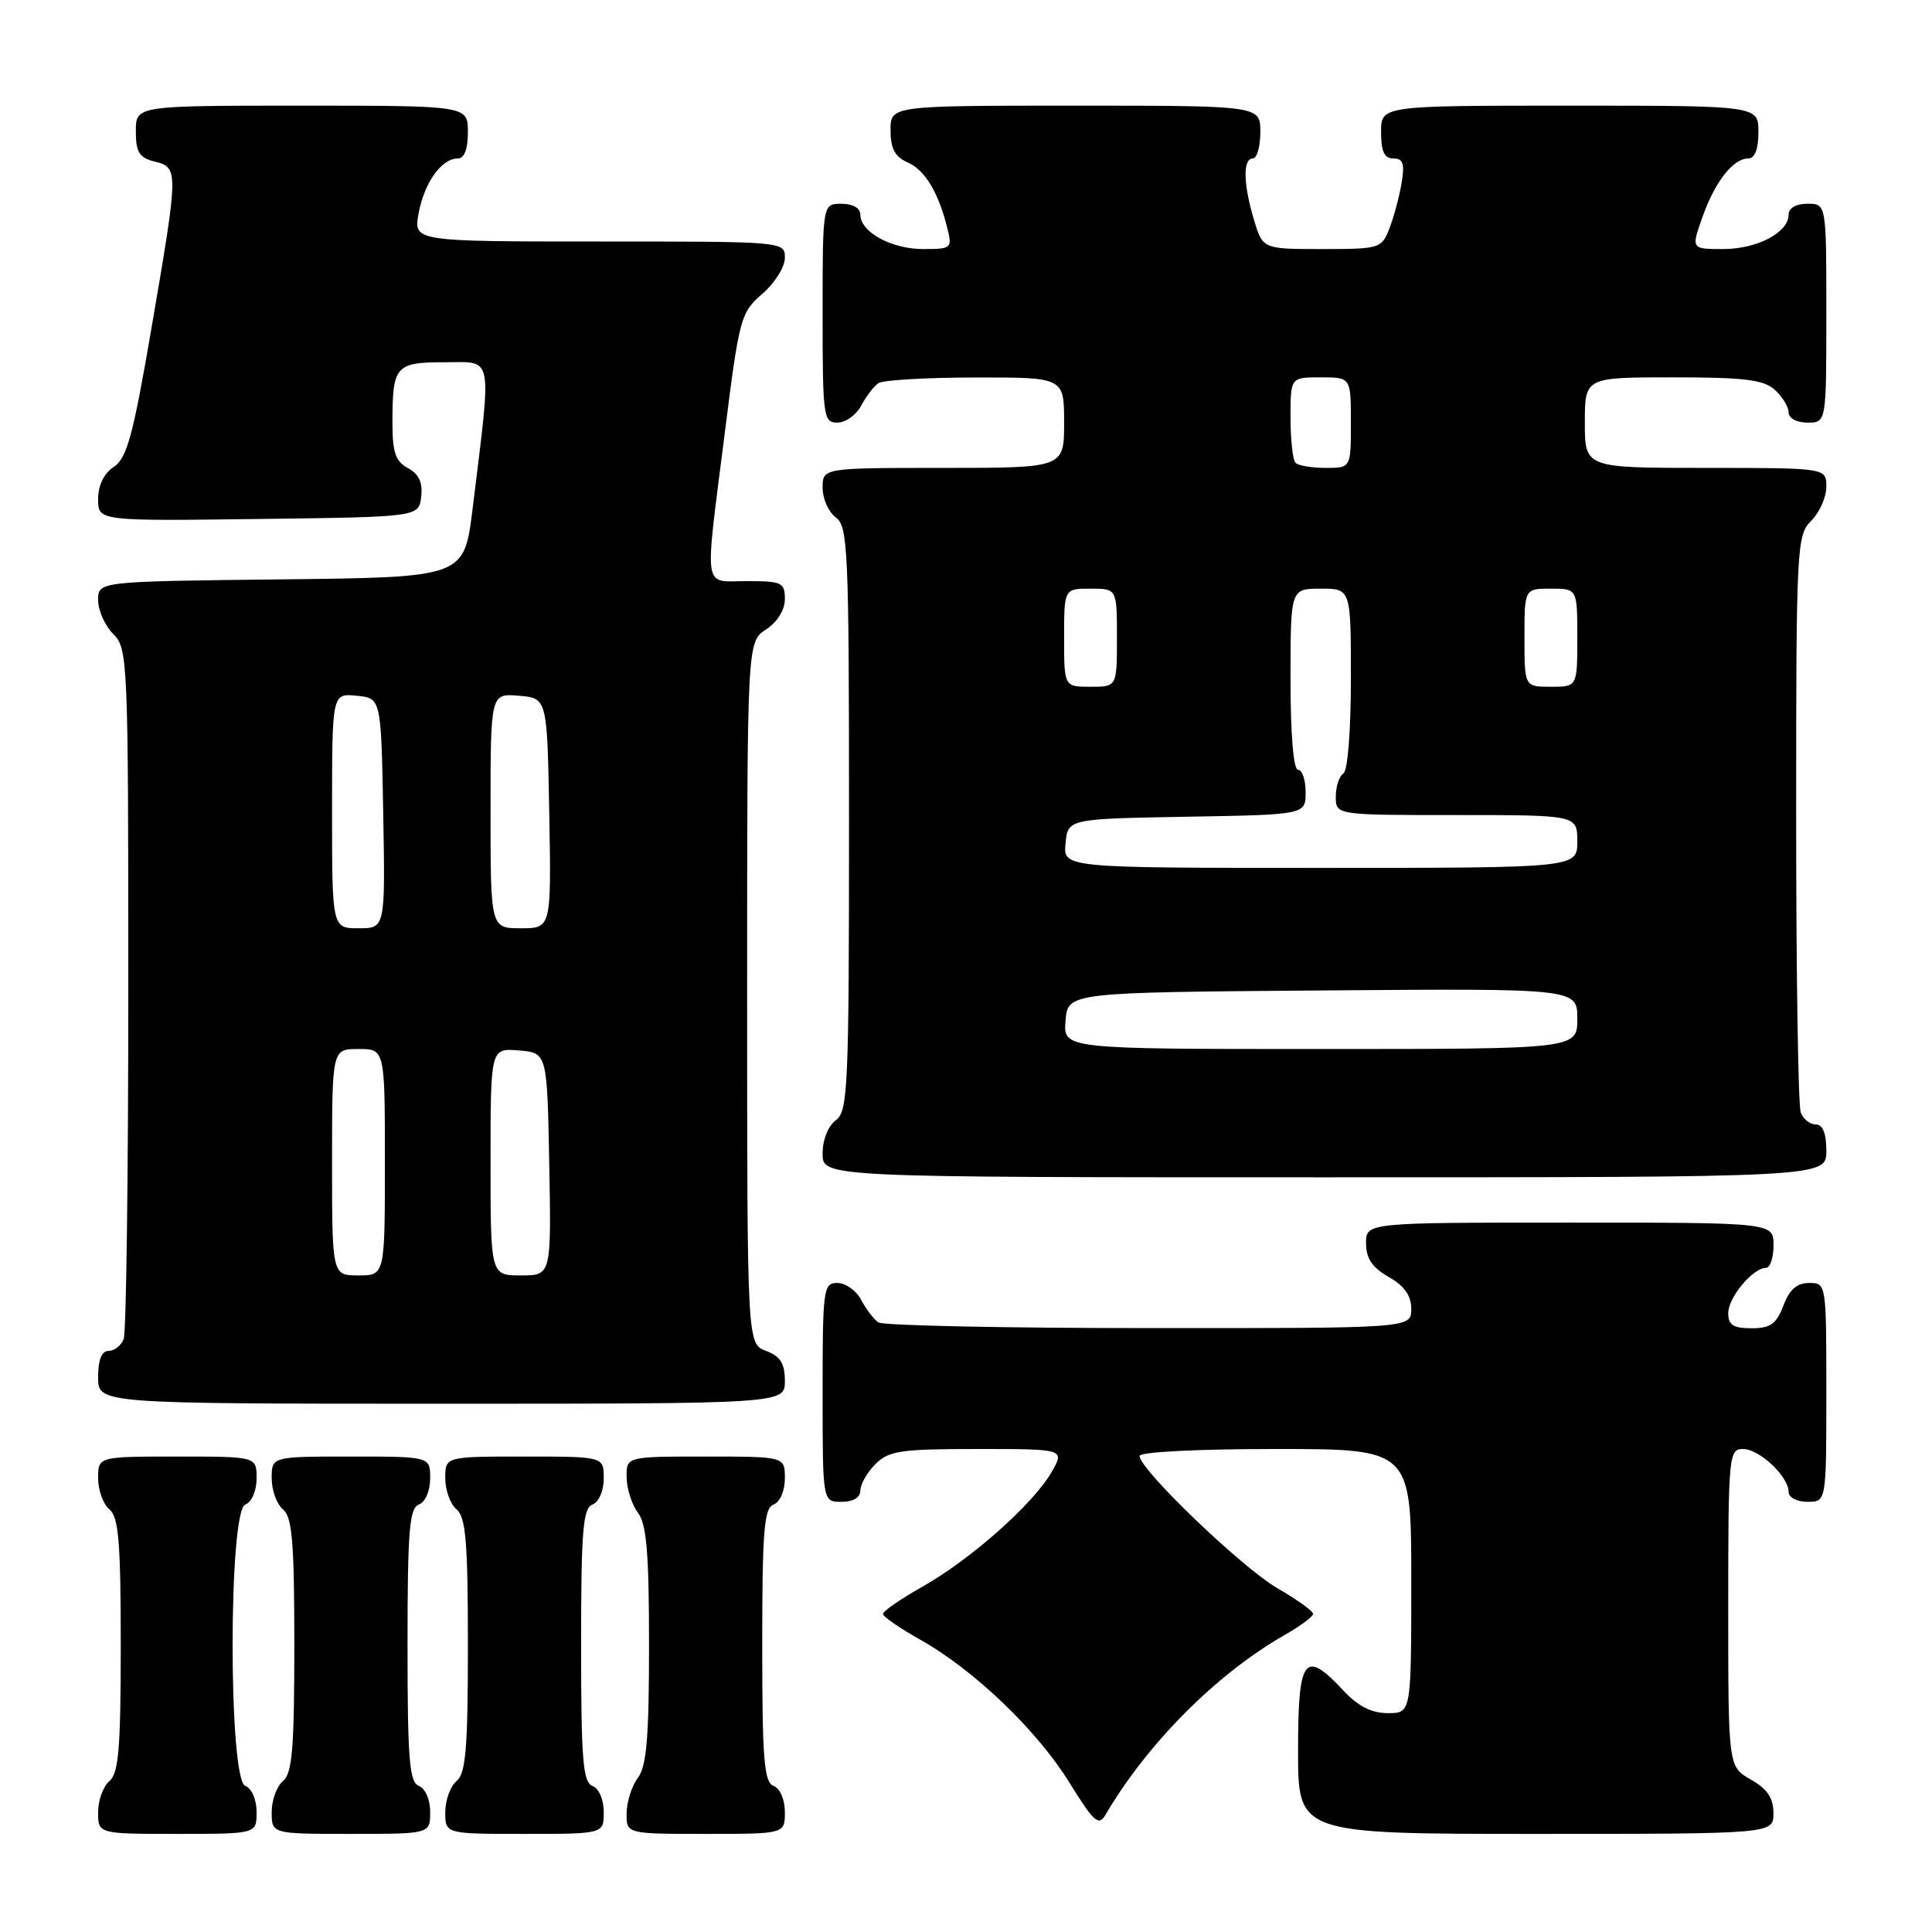 <?xml version="1.0" encoding="UTF-8" standalone="no"?>
<!DOCTYPE svg PUBLIC "-//W3C//DTD SVG 1.1//EN" "http://www.w3.org/Graphics/SVG/1.1/DTD/svg11.dtd" >
<svg xmlns="http://www.w3.org/2000/svg" xmlns:xlink="http://www.w3.org/1999/xlink" version="1.1" viewBox="0 0 256 256">
 <g >
 <path fill="currentColor"
d=" M 34.00 240.11 C 34.00 238.46 33.36 236.97 32.50 236.64 C 30.26 235.78 30.26 200.22 32.50 199.36 C 33.36 199.03 34.00 197.54 34.00 195.89 C 34.00 193.00 34.00 193.00 23.50 193.00 C 13.00 193.00 13.00 193.00 13.00 195.88 C 13.00 197.46 13.68 199.32 14.50 200.00 C 15.72 201.02 16.00 204.33 16.00 218.00 C 16.00 231.67 15.72 234.98 14.50 236.00 C 13.68 236.68 13.00 238.54 13.00 240.12 C 13.00 243.00 13.00 243.00 23.50 243.00 C 34.00 243.00 34.00 243.00 34.00 240.11 Z  M 57.00 240.11 C 57.00 238.46 56.36 236.97 55.50 236.64 C 54.24 236.16 54.00 233.13 54.00 218.00 C 54.00 202.87 54.24 199.84 55.50 199.36 C 56.36 199.03 57.00 197.54 57.00 195.89 C 57.00 193.00 57.00 193.00 46.50 193.00 C 36.00 193.00 36.00 193.00 36.00 195.88 C 36.00 197.46 36.67 199.32 37.50 200.00 C 38.72 201.02 39.00 204.33 39.00 218.00 C 39.00 231.67 38.72 234.98 37.50 236.00 C 36.67 236.68 36.00 238.54 36.00 240.12 C 36.00 243.00 36.00 243.00 46.50 243.00 C 57.00 243.00 57.00 243.00 57.00 240.11 Z  M 80.00 240.11 C 80.00 238.46 79.36 236.97 78.50 236.64 C 77.24 236.16 77.00 233.13 77.00 218.00 C 77.00 202.87 77.24 199.84 78.50 199.36 C 79.36 199.03 80.00 197.54 80.00 195.89 C 80.00 193.00 80.00 193.00 69.50 193.00 C 59.00 193.00 59.00 193.00 59.00 195.88 C 59.00 197.46 59.67 199.32 60.50 200.00 C 61.72 201.02 62.00 204.33 62.00 218.00 C 62.00 231.67 61.72 234.98 60.50 236.00 C 59.67 236.68 59.00 238.54 59.00 240.12 C 59.00 243.00 59.00 243.00 69.50 243.00 C 80.00 243.00 80.00 243.00 80.00 240.11 Z  M 104.00 240.11 C 104.00 238.46 103.36 236.97 102.50 236.64 C 101.24 236.16 101.00 233.13 101.00 218.00 C 101.00 202.87 101.24 199.84 102.50 199.36 C 103.36 199.03 104.00 197.54 104.00 195.89 C 104.00 193.00 104.00 193.00 93.50 193.00 C 83.00 193.00 83.00 193.00 83.03 195.75 C 83.05 197.26 83.72 199.37 84.53 200.44 C 85.68 201.96 86.00 205.82 86.00 218.00 C 86.00 230.18 85.68 234.04 84.53 235.56 C 83.72 236.63 83.05 238.74 83.03 240.25 C 83.00 243.00 83.00 243.00 93.50 243.00 C 104.00 243.00 104.00 243.00 104.00 240.11 Z  M 234.99 240.25 C 234.99 238.25 234.18 237.04 231.99 235.80 C 229.00 234.09 229.00 234.09 229.00 213.05 C 229.00 192.81 229.08 192.00 230.96 192.00 C 233.13 192.00 237.00 195.64 237.00 197.69 C 237.00 198.42 238.10 199.00 239.50 199.00 C 242.00 199.00 242.00 199.00 242.00 184.50 C 242.00 170.07 241.99 170.00 239.72 170.00 C 238.10 170.00 237.11 170.87 236.31 173.00 C 235.38 175.44 234.60 176.00 232.09 176.00 C 229.67 176.00 229.00 175.57 229.00 174.00 C 229.00 171.92 232.26 168.00 234.00 168.00 C 234.55 168.00 235.00 166.65 235.00 165.00 C 235.00 162.00 235.00 162.00 208.00 162.00 C 181.00 162.00 181.00 162.00 181.01 164.75 C 181.01 166.75 181.82 167.96 184.01 169.20 C 186.10 170.40 187.00 171.67 187.00 173.45 C 187.00 176.00 187.00 176.00 152.25 175.98 C 133.14 175.98 117.00 175.64 116.40 175.23 C 115.79 174.83 114.77 173.49 114.11 172.25 C 113.46 171.01 112.05 170.00 110.96 170.00 C 109.10 170.00 109.00 170.75 109.00 184.50 C 109.00 199.00 109.00 199.00 111.50 199.00 C 113.06 199.00 114.00 198.43 114.00 197.50 C 114.00 196.68 114.90 195.10 116.00 194.00 C 117.77 192.23 119.33 192.00 129.56 192.00 C 141.11 192.00 141.11 192.00 139.31 195.11 C 136.85 199.34 128.62 206.63 122.25 210.23 C 119.36 211.86 117.00 213.49 117.00 213.85 C 117.00 214.21 119.23 215.75 121.96 217.28 C 129.10 221.30 137.43 229.28 141.72 236.23 C 144.93 241.42 145.58 242.01 146.47 240.49 C 152.01 231.03 161.20 221.80 170.18 216.67 C 172.27 215.48 173.99 214.21 173.99 213.85 C 174.00 213.48 171.86 211.95 169.25 210.44 C 164.56 207.72 151.00 194.71 151.00 192.92 C 151.00 192.39 158.68 192.00 169.00 192.00 C 187.00 192.00 187.00 192.00 187.00 209.50 C 187.00 227.00 187.00 227.00 183.90 227.00 C 181.75 227.00 179.95 226.09 178.00 224.00 C 172.84 218.47 172.00 219.59 172.00 232.00 C 172.00 243.00 172.00 243.00 203.50 243.00 C 235.00 243.00 235.00 243.00 234.99 240.25 Z  M 104.00 182.98 C 104.00 180.67 103.41 179.72 101.50 179.00 C 99.00 178.05 99.00 178.05 99.00 131.55 C 99.00 85.05 99.00 85.05 101.50 83.41 C 103.01 82.42 104.00 80.83 104.00 79.38 C 104.00 77.19 103.60 77.00 99.00 77.00 C 93.06 77.00 93.33 78.82 96.02 57.50 C 97.96 42.08 98.14 41.41 101.02 38.93 C 102.66 37.51 104.00 35.37 104.00 34.18 C 104.00 32.00 104.00 32.00 79.39 32.00 C 54.78 32.00 54.78 32.00 55.47 28.25 C 56.23 24.19 58.51 21.00 60.65 21.00 C 61.53 21.00 62.00 19.77 62.00 17.50 C 62.00 14.00 62.00 14.00 40.00 14.00 C 18.00 14.00 18.00 14.00 18.00 17.39 C 18.00 20.18 18.45 20.90 20.50 21.41 C 23.68 22.21 23.67 22.48 20.07 43.49 C 17.64 57.69 16.82 60.71 15.08 61.86 C 13.77 62.73 13.00 64.32 13.00 66.14 C 13.00 69.04 13.00 69.04 34.25 68.77 C 55.50 68.50 55.50 68.50 55.81 65.82 C 56.03 63.93 55.51 62.81 54.06 62.03 C 52.41 61.15 52.00 59.95 52.00 56.05 C 52.00 48.45 52.39 48.00 58.96 48.00 C 65.45 48.00 65.18 46.56 62.61 67.50 C 61.50 76.50 61.50 76.50 37.25 76.77 C 13.00 77.04 13.00 77.04 13.00 79.52 C 13.00 80.88 13.90 82.90 15.00 84.00 C 16.94 85.94 17.00 87.33 17.00 130.92 C 17.00 155.62 16.73 176.55 16.39 177.42 C 16.06 178.29 15.16 179.00 14.39 179.00 C 13.47 179.00 13.00 180.18 13.00 182.50 C 13.00 186.00 13.00 186.00 58.50 186.00 C 104.00 186.00 104.00 186.00 104.00 182.98 Z  M 242.00 152.50 C 242.00 150.18 241.53 149.00 240.61 149.00 C 239.84 149.00 238.94 148.29 238.61 147.42 C 238.27 146.55 238.00 129.00 238.00 108.42 C 238.00 72.33 238.07 70.93 240.00 69.00 C 241.10 67.90 242.00 65.88 242.00 64.50 C 242.00 62.00 242.00 62.00 226.00 62.00 C 210.00 62.00 210.00 62.00 210.00 56.00 C 210.00 50.00 210.00 50.00 221.67 50.00 C 231.13 50.00 233.69 50.31 235.17 51.65 C 236.18 52.57 237.00 53.92 237.00 54.65 C 237.00 55.42 238.07 56.00 239.50 56.00 C 242.00 56.00 242.00 56.00 242.00 41.50 C 242.00 27.00 242.00 27.00 239.50 27.00 C 237.99 27.00 237.00 27.57 237.00 28.44 C 237.00 30.81 232.84 33.00 228.32 33.00 C 224.09 33.00 224.09 33.00 225.57 28.80 C 227.23 24.09 229.64 21.00 231.65 21.00 C 232.53 21.00 233.00 19.77 233.00 17.50 C 233.00 14.00 233.00 14.00 208.00 14.00 C 183.00 14.00 183.00 14.00 183.00 17.50 C 183.00 20.07 183.43 21.00 184.63 21.00 C 185.92 21.00 186.15 21.69 185.72 24.25 C 185.42 26.04 184.70 28.74 184.11 30.25 C 183.08 32.93 182.84 33.00 175.18 33.00 C 167.32 33.00 167.32 33.00 166.16 29.13 C 164.73 24.38 164.67 21.00 166.00 21.00 C 166.55 21.00 167.00 19.43 167.00 17.50 C 167.00 14.00 167.00 14.00 142.50 14.00 C 118.00 14.00 118.00 14.00 118.00 17.26 C 118.00 19.68 118.58 20.78 120.25 21.51 C 122.57 22.53 124.35 25.48 125.53 30.25 C 126.19 32.90 126.07 33.00 122.33 33.00 C 118.12 33.00 114.00 30.75 114.00 28.44 C 114.00 27.57 113.01 27.00 111.50 27.00 C 109.00 27.00 109.00 27.00 109.00 41.50 C 109.00 55.25 109.10 56.00 110.96 56.00 C 112.05 56.00 113.46 54.99 114.11 53.75 C 114.77 52.51 115.79 51.17 116.40 50.77 C 117.00 50.36 122.79 50.02 129.25 50.02 C 141.00 50.00 141.00 50.00 141.00 56.00 C 141.00 62.00 141.00 62.00 125.00 62.00 C 109.00 62.00 109.00 62.00 109.00 64.64 C 109.00 66.09 109.79 67.86 110.75 68.56 C 112.36 69.74 112.50 72.83 112.50 108.50 C 112.50 144.17 112.36 147.26 110.75 148.44 C 109.73 149.19 109.00 151.02 109.00 152.86 C 109.00 156.00 109.00 156.00 175.50 156.00 C 242.00 156.00 242.00 156.00 242.00 152.50 Z  M 44.00 154.00 C 44.00 139.00 44.00 139.00 47.50 139.00 C 51.00 139.00 51.00 139.00 51.00 154.00 C 51.00 169.00 51.00 169.00 47.50 169.00 C 44.00 169.00 44.00 169.00 44.00 154.00 Z  M 65.00 153.94 C 65.00 138.88 65.00 138.88 68.75 139.19 C 72.50 139.50 72.50 139.50 72.78 154.25 C 73.05 169.00 73.05 169.00 69.03 169.00 C 65.00 169.00 65.00 169.00 65.00 153.94 Z  M 44.00 107.44 C 44.00 91.87 44.00 91.87 47.25 92.19 C 50.50 92.50 50.50 92.50 50.78 107.75 C 51.05 123.00 51.05 123.00 47.53 123.00 C 44.00 123.00 44.00 123.00 44.00 107.44 Z  M 65.00 107.44 C 65.00 91.88 65.00 91.88 68.75 92.19 C 72.50 92.50 72.50 92.50 72.78 107.75 C 73.05 123.00 73.05 123.00 69.03 123.00 C 65.00 123.00 65.00 123.00 65.00 107.44 Z  M 141.19 135.25 C 141.50 131.50 141.50 131.50 175.25 131.24 C 209.00 130.97 209.00 130.97 209.00 134.99 C 209.00 139.00 209.00 139.00 174.94 139.00 C 140.88 139.00 140.88 139.00 141.19 135.25 Z  M 141.19 111.75 C 141.50 108.50 141.50 108.50 157.25 108.22 C 173.00 107.95 173.00 107.95 173.00 104.97 C 173.00 103.34 172.55 102.00 172.00 102.00 C 171.39 102.00 171.00 97.33 171.00 90.00 C 171.00 78.00 171.00 78.00 175.00 78.00 C 179.00 78.00 179.00 78.00 179.00 89.94 C 179.00 96.82 178.58 102.14 178.00 102.50 C 177.45 102.84 177.00 104.22 177.00 105.56 C 177.00 108.00 177.00 108.00 193.00 108.00 C 209.00 108.00 209.00 108.00 209.00 111.50 C 209.00 115.00 209.00 115.00 174.94 115.00 C 140.87 115.00 140.87 115.00 141.19 111.75 Z  M 141.00 84.50 C 141.00 78.00 141.00 78.00 144.50 78.00 C 148.00 78.00 148.00 78.00 148.00 84.50 C 148.00 91.00 148.00 91.00 144.50 91.00 C 141.00 91.00 141.00 91.00 141.00 84.50 Z  M 202.00 84.50 C 202.00 78.00 202.00 78.00 205.50 78.00 C 209.00 78.00 209.00 78.00 209.00 84.50 C 209.00 91.00 209.00 91.00 205.50 91.00 C 202.00 91.00 202.00 91.00 202.00 84.50 Z  M 171.67 61.33 C 171.30 60.97 171.00 58.27 171.00 55.33 C 171.00 50.00 171.00 50.00 175.00 50.00 C 179.00 50.00 179.00 50.00 179.00 56.00 C 179.00 62.00 179.00 62.00 175.67 62.00 C 173.83 62.00 172.03 61.70 171.67 61.33 Z "/>
</g>
</svg>